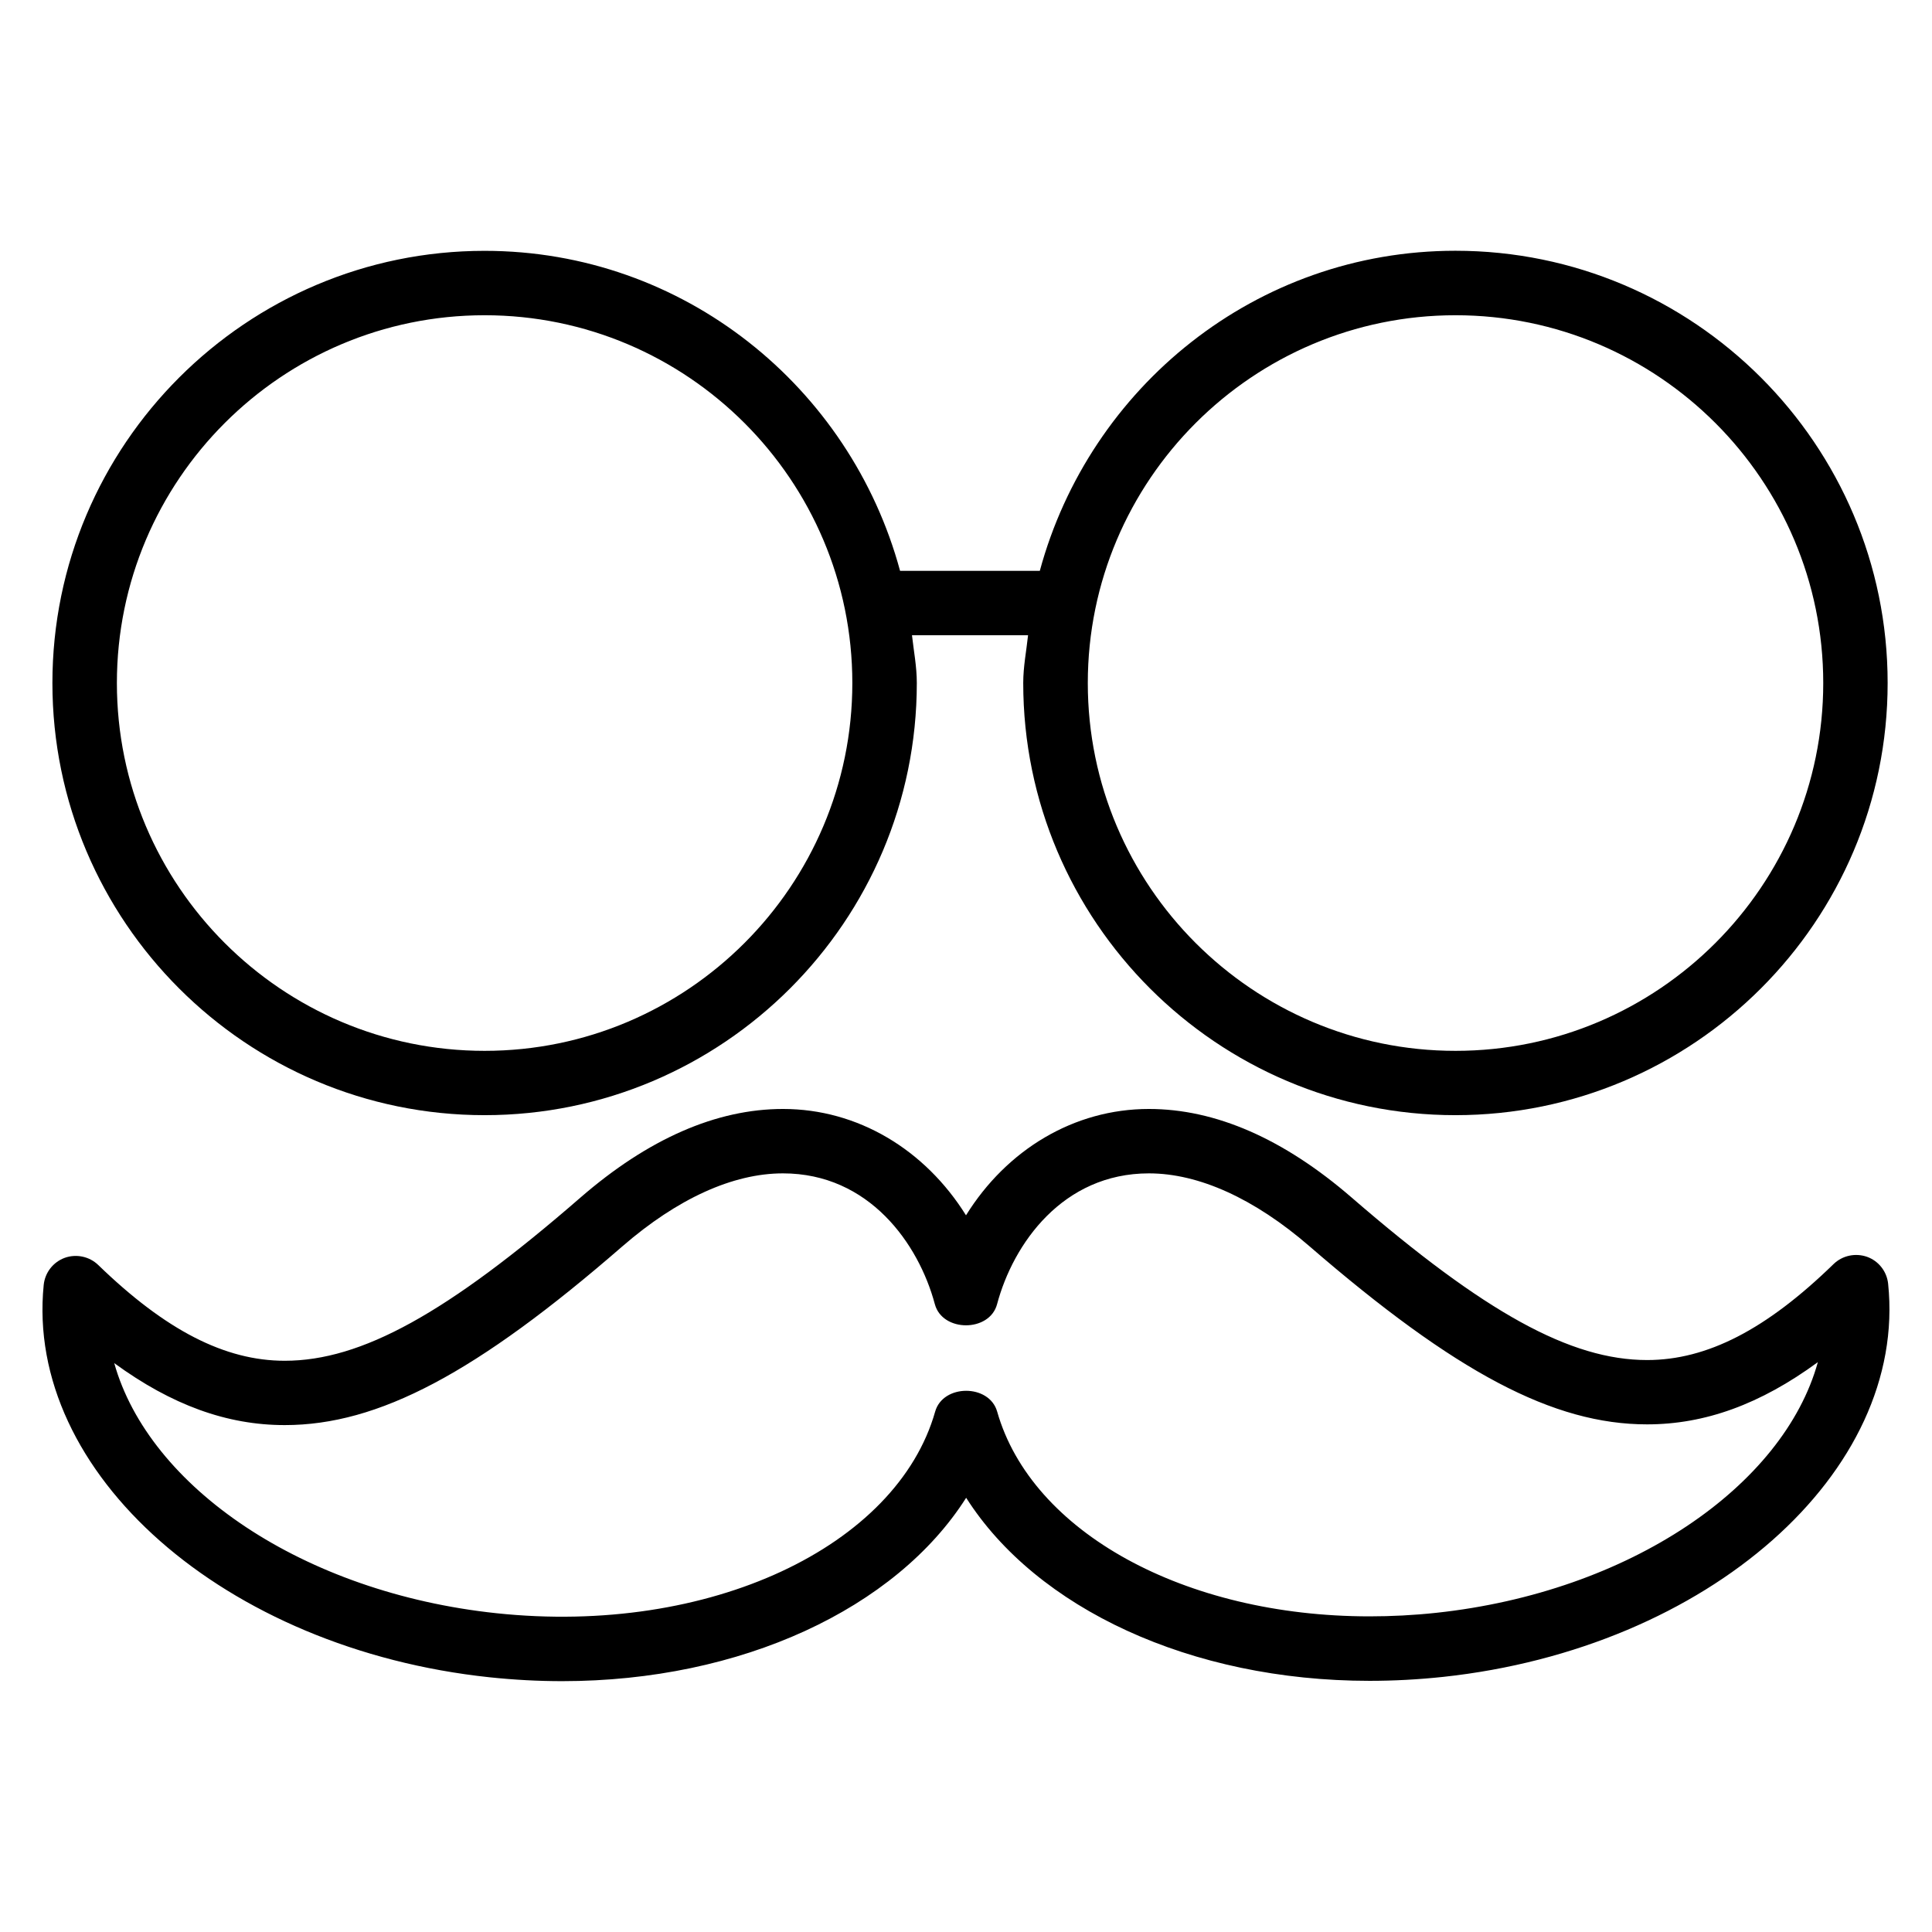 <?xml version="1.0" encoding="utf-8"?>
<!-- Generator: Adobe Illustrator 16.0.0, SVG Export Plug-In . SVG Version: 6.00 Build 0)  -->
<!DOCTYPE svg PUBLIC "-//W3C//DTD SVG 1.1 Tiny//EN" "http://www.w3.org/Graphics/SVG/1.1/DTD/svg11-tiny.dtd">
<svg version="1.1" baseProfile="tiny" id="Layer_1" xmlns="http://www.w3.org/2000/svg" xmlns:xlink="http://www.w3.org/1999/xlink"
	 x="0px" y="0px" width="24px" height="24px" viewBox="0 0 24 24" xml:space="preserve">
<g>
	<path d="M6.02,13.853c2.96,0,5.369-2.408,5.369-5.369c0-0.203-0.038-0.396-0.06-0.593h1.442c-0.021,0.197-0.06,0.39-0.06,0.593
		c0,2.96,2.409,5.369,5.369,5.369s5.369-2.408,5.369-5.369s-2.409-5.369-5.369-5.369c-2.476,0-4.544,1.693-5.163,3.976h-1.736
		C10.563,4.809,8.495,3.116,6.02,3.116c-2.96,0-5.369,2.408-5.369,5.369S3.06,13.853,6.02,13.853z M18.081,3.916
		c2.52,0,4.568,2.05,4.568,4.569s-2.049,4.569-4.568,4.569s-4.568-2.05-4.568-4.569S15.562,3.916,18.081,3.916z M6.02,3.916
		c2.52,0,4.568,2.05,4.568,4.569s-2.049,4.569-4.568,4.569s-4.568-2.05-4.568-4.569S3.5,3.916,6.02,3.916z"/>
	<path d="M23.455,15.947c-0.016-0.152-0.117-0.282-0.261-0.334c-0.145-0.051-0.306-0.017-0.416,0.089
		c-0.836,0.814-1.572,1.193-2.317,1.193c-0.95,0-2.014-0.585-3.672-2.02c-0.843-0.729-1.689-1.099-2.517-1.099
		c-0.93,0-1.765,0.505-2.272,1.321c-0.509-0.816-1.344-1.321-2.273-1.321c-0.828,0-1.676,0.371-2.519,1.103
		c-1.655,1.438-2.719,2.025-3.671,2.025c-0.743,0-1.479-0.378-2.317-1.19c-0.11-0.106-0.272-0.14-0.415-0.089
		c-0.145,0.053-0.246,0.183-0.262,0.336c-0.236,2.339,2.249,4.526,5.54,4.875c0.305,0.032,0.605,0.048,0.9,0.048
		c2.227,0,4.146-0.903,5.019-2.278c0.873,1.373,2.789,2.274,5.011,2.274c0.3,0,0.604-0.016,0.914-0.049
		C21.219,20.477,23.698,18.287,23.455,15.947z M17.841,20.035c-0.28,0.03-0.557,0.044-0.828,0.044c-2.298,0-4.2-1.046-4.626-2.544
		c-0.098-0.344-0.672-0.344-0.77,0c-0.475,1.675-2.799,2.786-5.45,2.505c-2.401-0.254-4.315-1.564-4.748-3.107
		c0.715,0.522,1.402,0.77,2.118,0.77c1.164,0,2.38-0.644,4.195-2.221c0.684-0.593,1.373-0.906,1.994-0.906
		c1.071,0,1.686,0.875,1.887,1.625c0.094,0.35,0.68,0.35,0.773,0c0.2-0.75,0.815-1.625,1.886-1.625c0.62,0,1.31,0.313,1.993,0.904
		c1.818,1.573,3.033,2.214,4.195,2.214c0.719,0,1.407-0.249,2.122-0.773C22.154,18.464,20.243,19.777,17.841,20.035z"/>
</g>
</svg>
